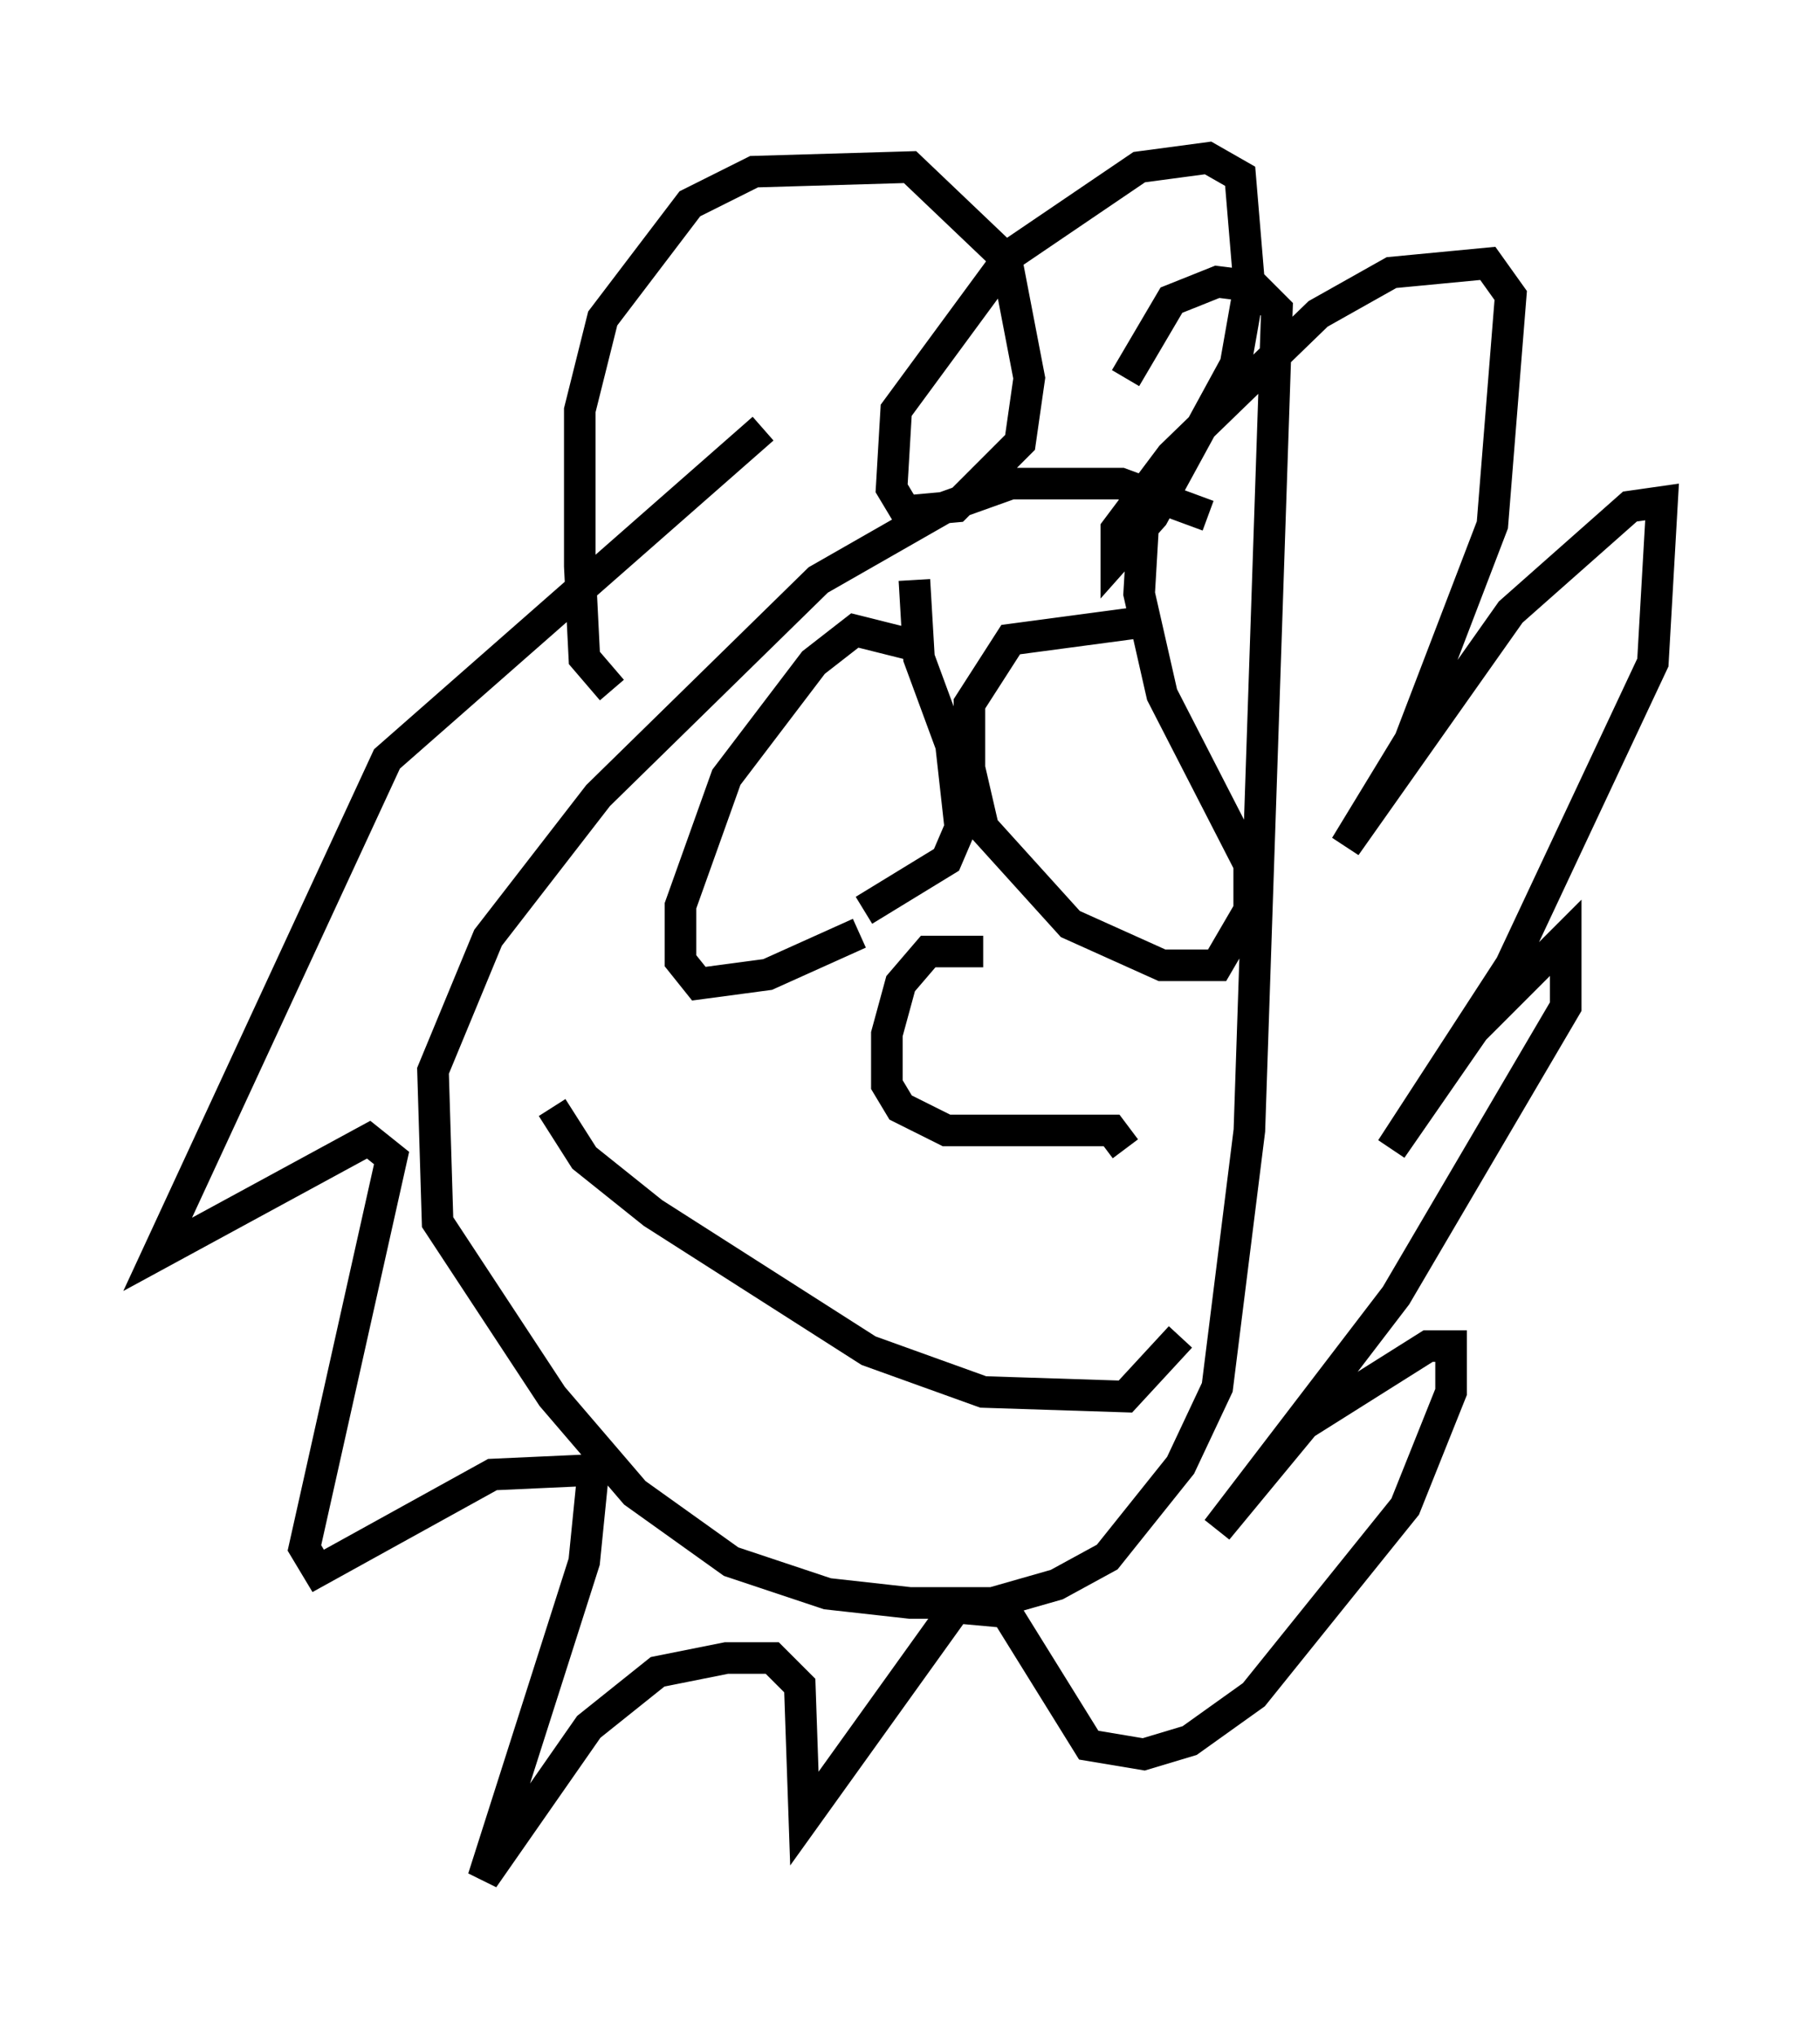 <?xml version="1.0" encoding="utf-8" ?>
<svg baseProfile="full" height="64.469" version="1.1" width="57.642" xmlns="http://www.w3.org/2000/svg" xmlns:ev="http://www.w3.org/2001/xml-events" xmlns:xlink="http://www.w3.org/1999/xlink"><defs /><rect fill="white" height="64.469" width="57.642" x="0" y="0" /><path d="M39.86, 17.492 m-1.598, -1.162 l-2.76, -1.017 -3.486, 0.0 l-2.034, 0.726 -4.067, 2.324 l-6.972, 6.827 -3.486, 4.503 l-1.743, 4.212 0.145, 4.793 l3.631, 5.52 2.615, 3.05 l3.05, 2.179 3.05, 1.017 l2.615, 0.291 2.615, 0.0 l2.034, -0.581 1.598, -0.872 l2.324, -2.905 1.162, -2.469 l1.017, -8.134 0.872, -26 l-0.726, -0.726 -1.162, -0.145 l-1.453, 0.581 -1.453, 2.469 m-16.268, 9.877 l-0.872, -1.017 -0.145, -2.905 l0.0, -4.939 0.726, -2.905 l2.76, -3.631 2.034, -1.017 l4.939, -0.145 3.05, 2.905 l0.726, 3.777 -0.291, 2.034 l-2.034, 2.034 -1.598, 0.145 l-0.436, -0.726 0.145, -2.469 l3.631, -4.939 4.067, -2.76 l2.179, -0.291 1.017, 0.581 l0.291, 3.486 -0.436, 2.469 l-2.615, 4.793 -1.162, 1.307 l0.0, -0.872 1.743, -2.324 l4.648, -4.503 2.324, -1.307 l3.05, -0.291 0.726, 1.017 l-0.581, 7.263 -2.615, 6.827 l-2.034, 3.341 5.229, -7.408 l3.777, -3.341 1.017, -0.145 l-0.291, 5.084 -4.503, 9.587 l-3.777, 5.81 2.615, -3.777 l2.905, -2.905 0.0, 2.179 l-5.374, 9.151 -5.665, 7.408 l2.76, -3.341 3.922, -2.469 l0.726, 0.0 0.0, 1.453 l-1.453, 3.631 -4.793, 5.955 l-2.034, 1.453 -1.453, 0.436 l-1.743, -0.291 -2.615, -4.212 l-1.598, -0.145 -4.793, 6.682 l-0.145, -4.212 -0.872, -0.872 l-1.453, 0.0 -2.179, 0.436 l-2.179, 1.743 -3.341, 4.793 l3.196, -10.022 0.291, -2.905 l-3.196, 0.145 -5.52, 3.05 l-0.436, -0.726 2.76, -12.346 l-0.726, -0.581 -6.682, 3.631 l7.263, -15.687 11.911, -10.458 m4.648, 6.827 l-1.743, -0.436 -1.307, 1.017 l-2.76, 3.631 -1.453, 4.067 l0.0, 1.743 0.581, 0.726 l2.179, -0.291 2.905, -1.307 m0.145, -0.726 l2.615, -1.598 0.436, -1.017 l-0.291, -2.615 -1.017, -2.76 l-0.145, -2.469 m7.408, 1.307 l-4.358, 0.581 -1.307, 2.034 l0.0, 2.034 0.436, 1.888 l2.76, 3.05 2.905, 1.307 l1.743, 0.0 1.017, -1.743 l0.0, -1.453 -2.76, -5.374 l-0.726, -3.196 0.145, -2.469 m-5.084, 13.799 l-1.743, 0.0 -0.872, 1.017 l-0.436, 1.598 0.0, 1.598 l0.436, 0.726 1.453, 0.726 l5.229, 0.0 0.436, 0.581 m-18.156, -1.307 l1.017, 1.598 2.179, 1.743 l6.827, 4.358 3.631, 1.307 l4.503, 0.145 1.743, -1.888 " fill="none" stroke="black" stroke-width="1" /></svg>